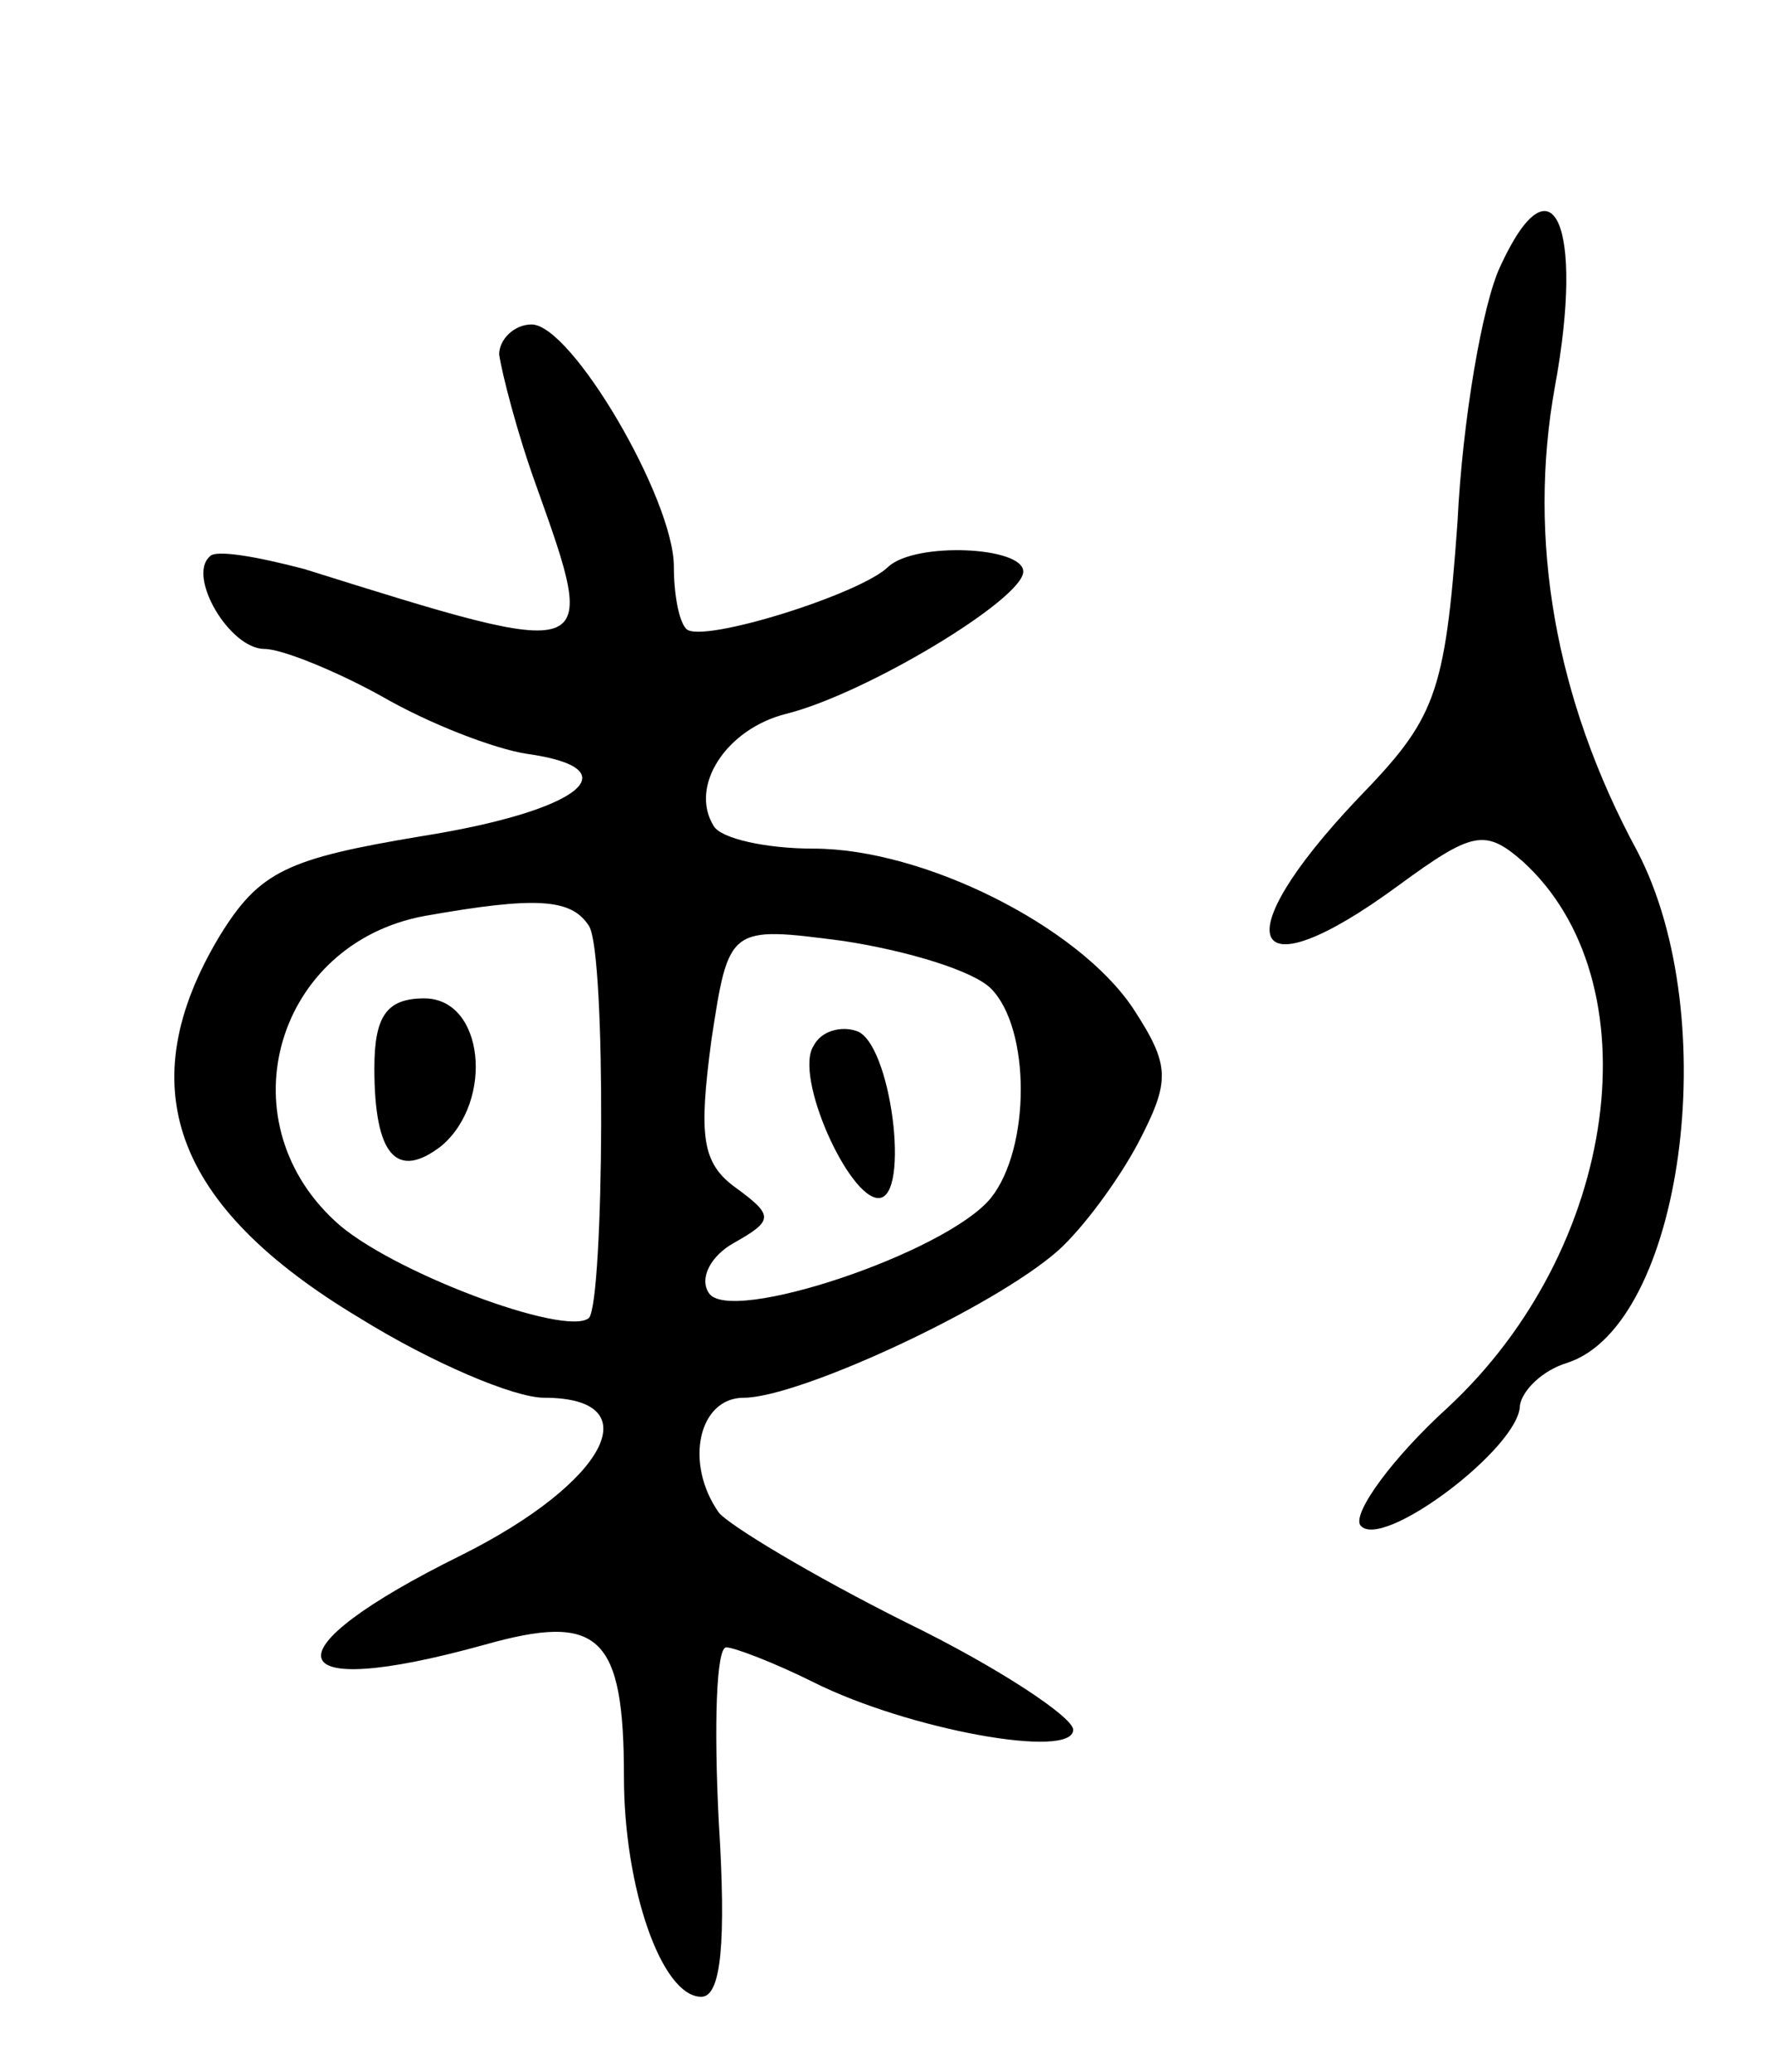 <svg version="1.0" xmlns="http://www.w3.org/2000/svg"
 width="71pt" height="83pt" viewBox="0 0 71 83"
 preserveAspectRatio="xMidYMid meet">
<g transform="translate(0,83) scale(0.1,-0.1)"
fill="#000000" stroke="none">
<path d="M601 723 c-7 -15 -15 -61 -17 -102 -5 -70 -9 -79 -40 -111 -54 -57
-44 -79 16 -35 30 22 35 23 50 10 53 -48 39 -155 -30 -219 -22 -20 -38 -42
-35 -47 8 -11 64 31 64 48 1 6 9 14 19 17 46 15 63 138 28 205 -33 61 -44 125
-33 186 12 65 -1 94 -22 48z"/>
<path d="M200 688 c1 -7 7 -31 15 -53 25 -70 25 -70 -93 -33 -19 5 -36 8 -38
5 -9 -8 8 -37 22 -37 7 0 29 -9 47 -19 19 -11 45 -21 58 -23 43 -6 21 -23 -42
-33 -54 -9 -65 -14 -81 -40 -36 -60 -19 -108 56 -153 29 -18 62 -32 74 -32 43
0 25 -34 -33 -63 -79 -39 -74 -59 9 -36 46 13 56 4 56 -53 0 -44 15 -88 31
-88 8 0 10 22 7 70 -2 39 -1 70 3 70 3 0 19 -6 35 -14 38 -19 104 -31 104 -19
0 5 -30 25 -67 43 -38 19 -71 39 -75 44 -14 20 -8 46 10 46 22 0 100 36 126
59 10 9 24 28 32 43 13 25 13 31 -2 54 -22 33 -84 64 -128 64 -19 0 -37 4 -40
9 -10 16 5 39 29 45 32 8 95 46 95 57 0 10 -43 12 -54 2 -11 -11 -75 -31 -81
-25 -3 3 -5 14 -5 25 0 27 -41 97 -57 97 -7 0 -13 -6 -13 -12z m36 -229 c7
-11 6 -150 0 -157 -9 -8 -81 19 -102 39 -44 41 -23 111 36 122 45 8 59 7 66
-4z m161 -25 c16 -16 16 -64 0 -84 -18 -22 -105 -51 -113 -38 -4 6 1 15 10 20
16 9 16 11 1 22 -14 10 -15 21 -10 59 7 46 7 46 53 40 26 -4 52 -12 59 -19z"/>
<path d="M150 402 c0 -35 9 -45 27 -31 21 18 17 59 -7 59 -15 0 -20 -7 -20
-28z"/>
<path d="M326 411 c-8 -12 14 -61 26 -61 13 0 5 63 -9 67 -6 2 -14 0 -17 -6z"/>
</g>
</svg>
